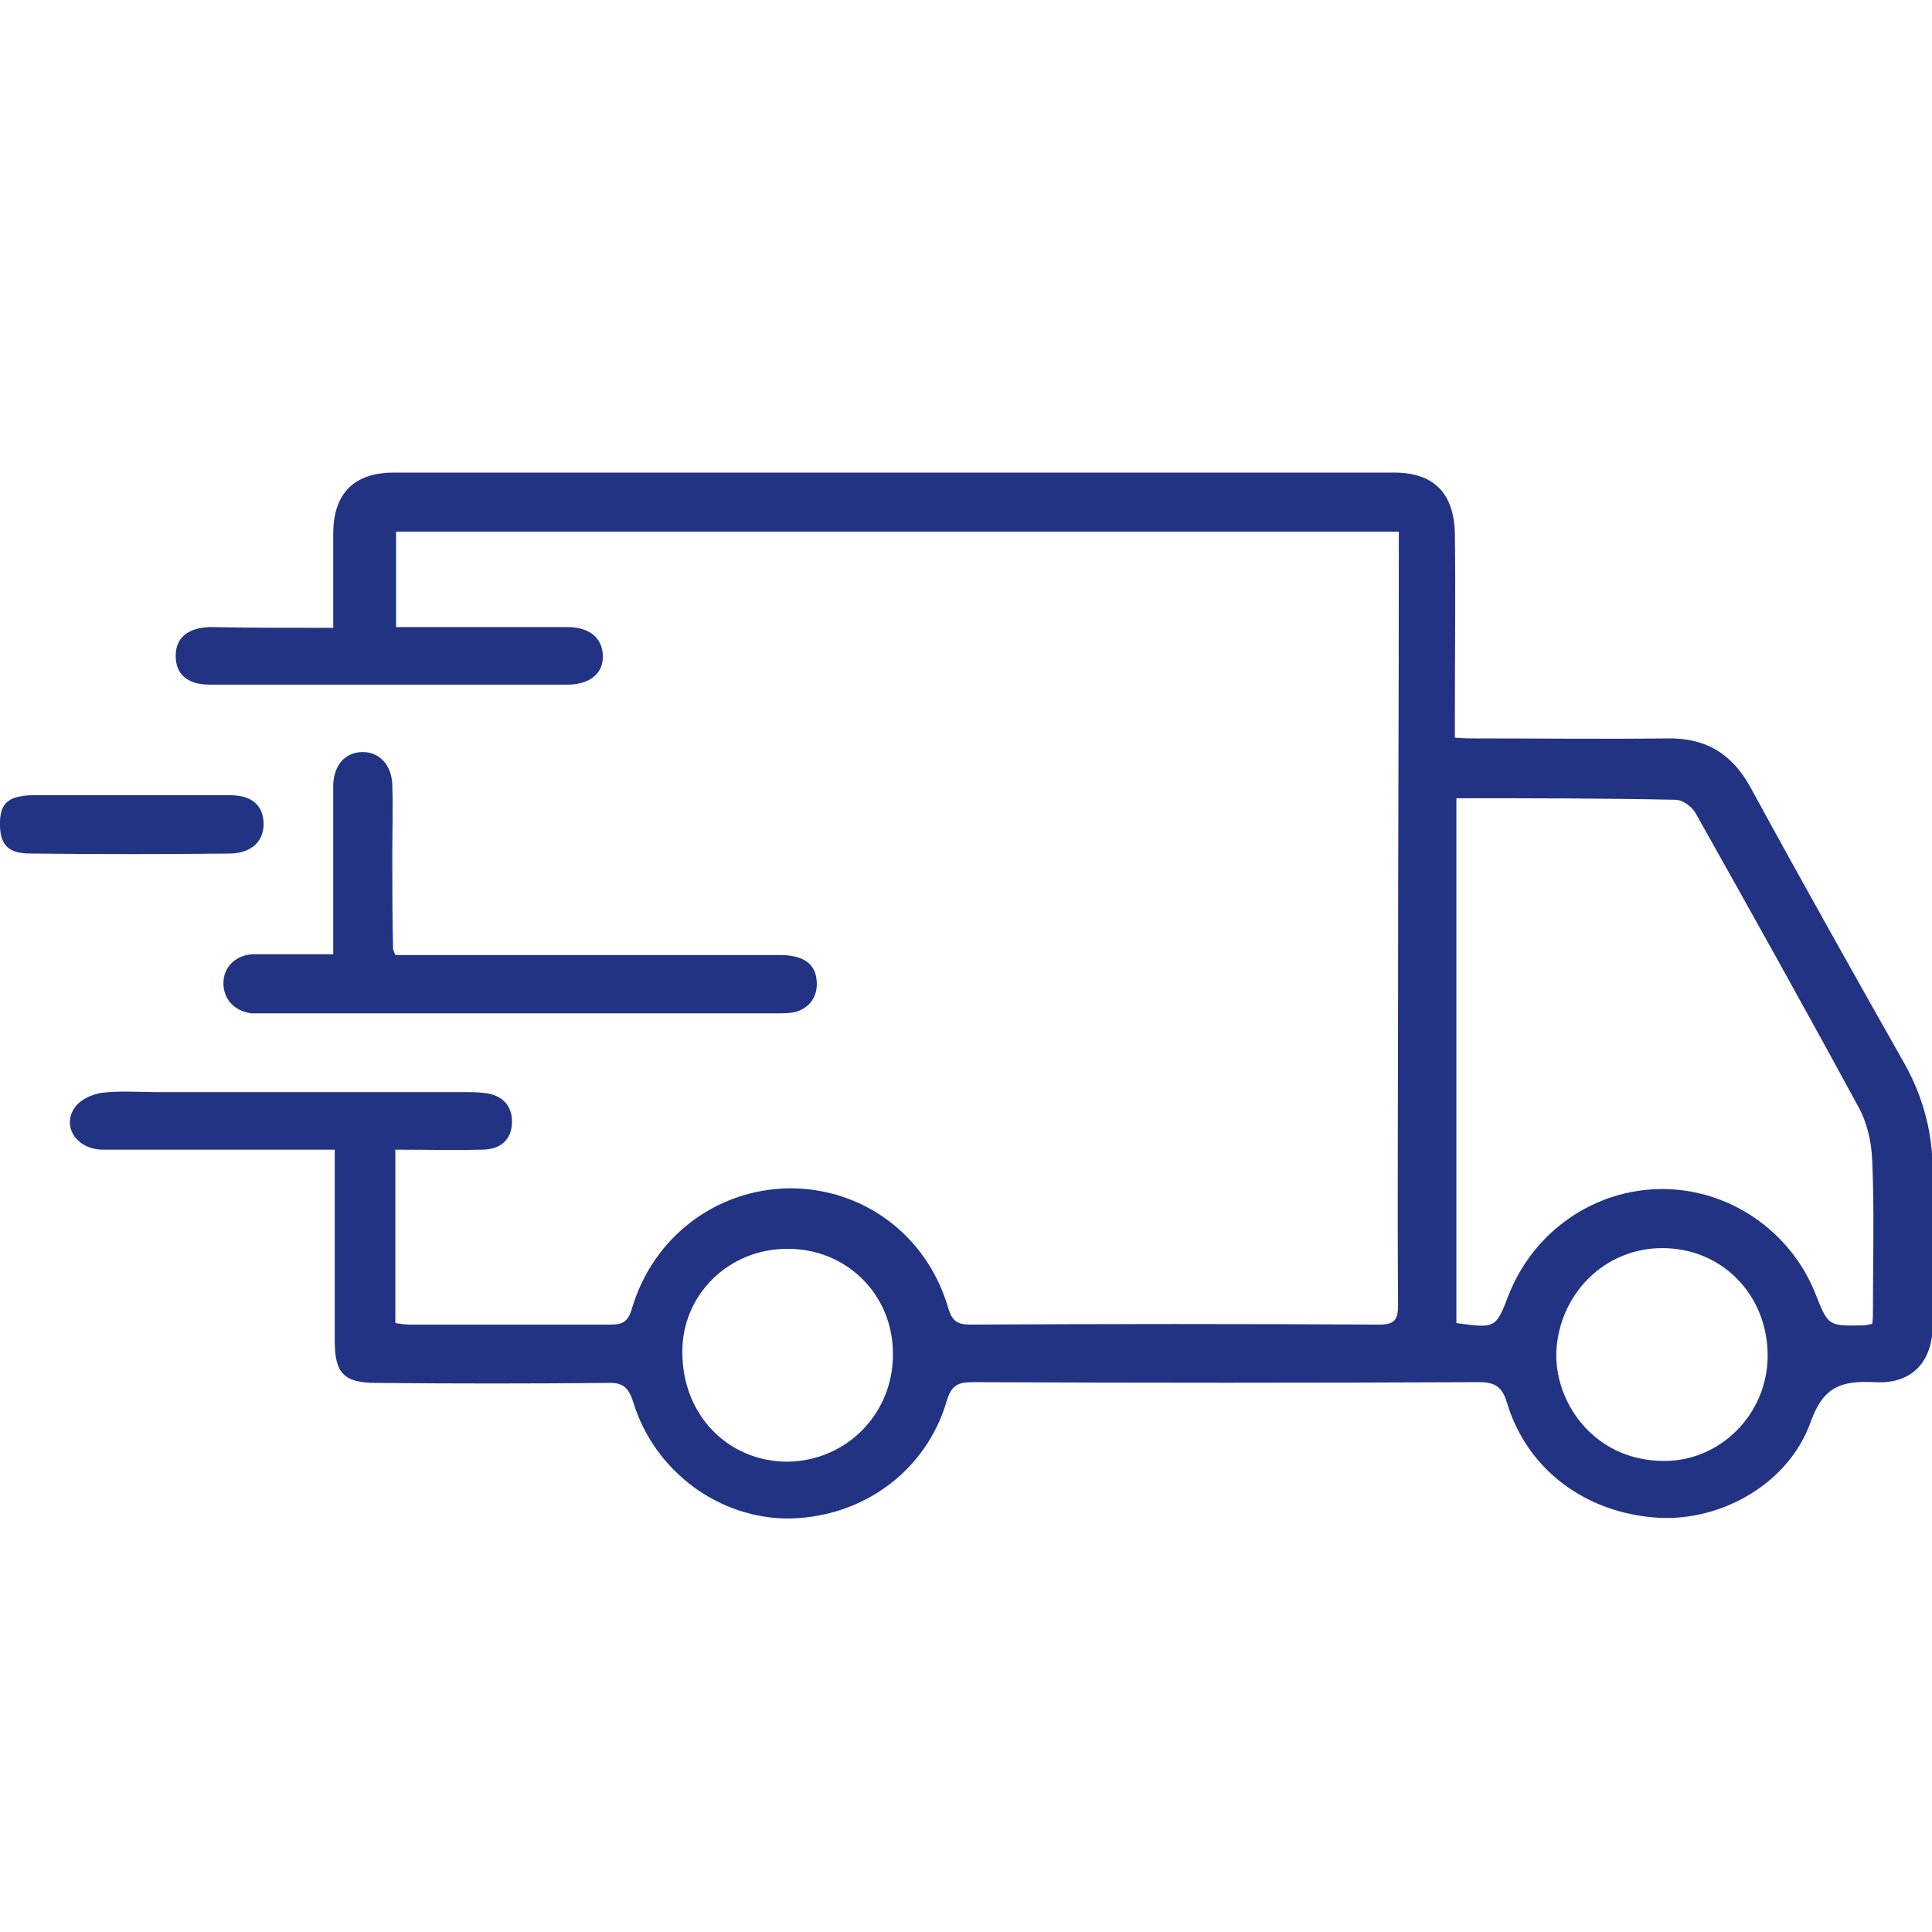 <svg version="1.1" id="Слой_1" xmlns="http://www.w3.org/2000/svg" x="0" y="0" viewBox="0 0 255.1 255.1" style="enable-background:new 0 0 255.1 255.1" xml:space="preserve"><style>.st2{fill:#223383}</style><path class="st2" d="M44 82.9V70.5c0-5.3 2.7-8.1 8-8.1h132.1c5.2 0 7.9 2.7 8 8.1.1 7.9 0 15.8 0 23.7v3.2c1.1.1 2 .1 2.8.1 8.4 0 16.8.1 25.2 0 5-.1 8.5 1.9 11 6.4 6.7 12.3 13.5 24.4 20.4 36.6 2.5 4.5 3.7 9.2 3.7 14.3-.1 6.7 0 13.3 0 20 0 5-2.7 8-7.7 7.7-4.3-.2-6.7.5-8.4 5.2-2.9 8.2-11.8 13.2-20.2 12.7-9.5-.6-17.2-6.3-19.9-15.1-.6-2.1-1.5-2.8-3.7-2.8-22.3.1-44.6.1-66.9 0-2 0-2.8.5-3.4 2.5-2.7 9.2-11 15.3-20.7 15.5-9.3.1-17.9-6.2-20.7-15.4-.6-1.9-1.4-2.6-3.4-2.5-10.2.1-20.3.1-30.5 0-4.2 0-5.5-1.2-5.5-5.5v-25.3H13.6c-3.5 0-5.5-3.1-3.7-5.6.7-1 2.2-1.7 3.5-1.9 2.4-.3 4.8-.1 7.2-.1h40.5c.9 0 1.8 0 2.7.1 2.5.2 3.9 1.7 3.8 4-.1 2.2-1.5 3.5-4 3.5-3.7.1-7.5 0-11.4 0v22.9c.6.1 1.3.2 1.9.2h26.5c1.5 0 2.3-.3 2.8-2 2.8-9.6 11.2-15.9 20.9-16 9.7 0 18.1 6.2 20.9 15.8.5 1.7 1.2 2.2 2.9 2.2 18-.1 36-.1 54 0 2.1 0 2.5-.7 2.5-2.6-.1-13.9 0-27.8 0-41.7 0-19.1.1-38.1.1-57.2v-3.2H52.3v12.6h22.6c2.9 0 4.6 1.4 4.7 3.7.1 2.4-1.7 3.9-4.7 3.9H27.7c-3 0-4.5-1.4-4.5-3.8s1.6-3.7 4.5-3.8c5.1.1 10.5.1 16.3.1zm148.3 22.5v69.3c5.2.7 5.2.7 6.9-3.7 3.3-8.4 11.3-14 20.3-14 8.8 0 16.9 5.5 20.2 13.8 1.7 4.3 1.7 4.3 6.4 4.2.3 0 .6-.1 1.1-.2.1-.6.1-1 .1-1.5 0-6.7.2-13.5-.1-20.2-.1-2.4-.7-5-1.9-7.1-7-12.9-14.2-25.8-21.4-38.6-.5-.9-1.7-1.8-2.7-1.8-9.5-.2-19.1-.2-28.9-.2zm-74.4 73.3c0-7.8-6.2-13.9-14-13.8-7.7 0-13.9 6.1-13.8 13.7 0 8.2 6 14.4 13.9 14.4 7.8-.1 14-6.4 13.9-14.3zm115.5.3c0-8-6-14.2-13.9-14.2-7.7 0-13.6 6.1-14 13.6-.3 6.5 4.7 14.3 13.9 14.5 7.7.2 14-6.2 14-13.9z"/><path class="st2" d="M44 126v-22.4c.1-2.6 1.6-4.3 3.9-4.3 2.2 0 3.8 1.7 3.9 4.3.1 3.1 0 6.2 0 9.2 0 4.2 0 8.3.1 12.5 0 .1.1.3.3.8h50.7c3 0 4.6 1 4.9 3.1.3 2.1-.7 3.8-2.7 4.4-.8.2-1.6.2-2.5.2H33.2c-2.3-.3-3.7-1.9-3.7-4s1.6-3.7 3.9-3.8H44zm-26.6-21h13c2.8 0 4.3 1.3 4.4 3.6.1 2.4-1.5 4-4.3 4.1-8.8.1-17.6.1-26.5 0-3.1 0-4.1-1.3-4-4.3.1-2.4 1.2-3.3 4.2-3.4h13.2z"/></svg>